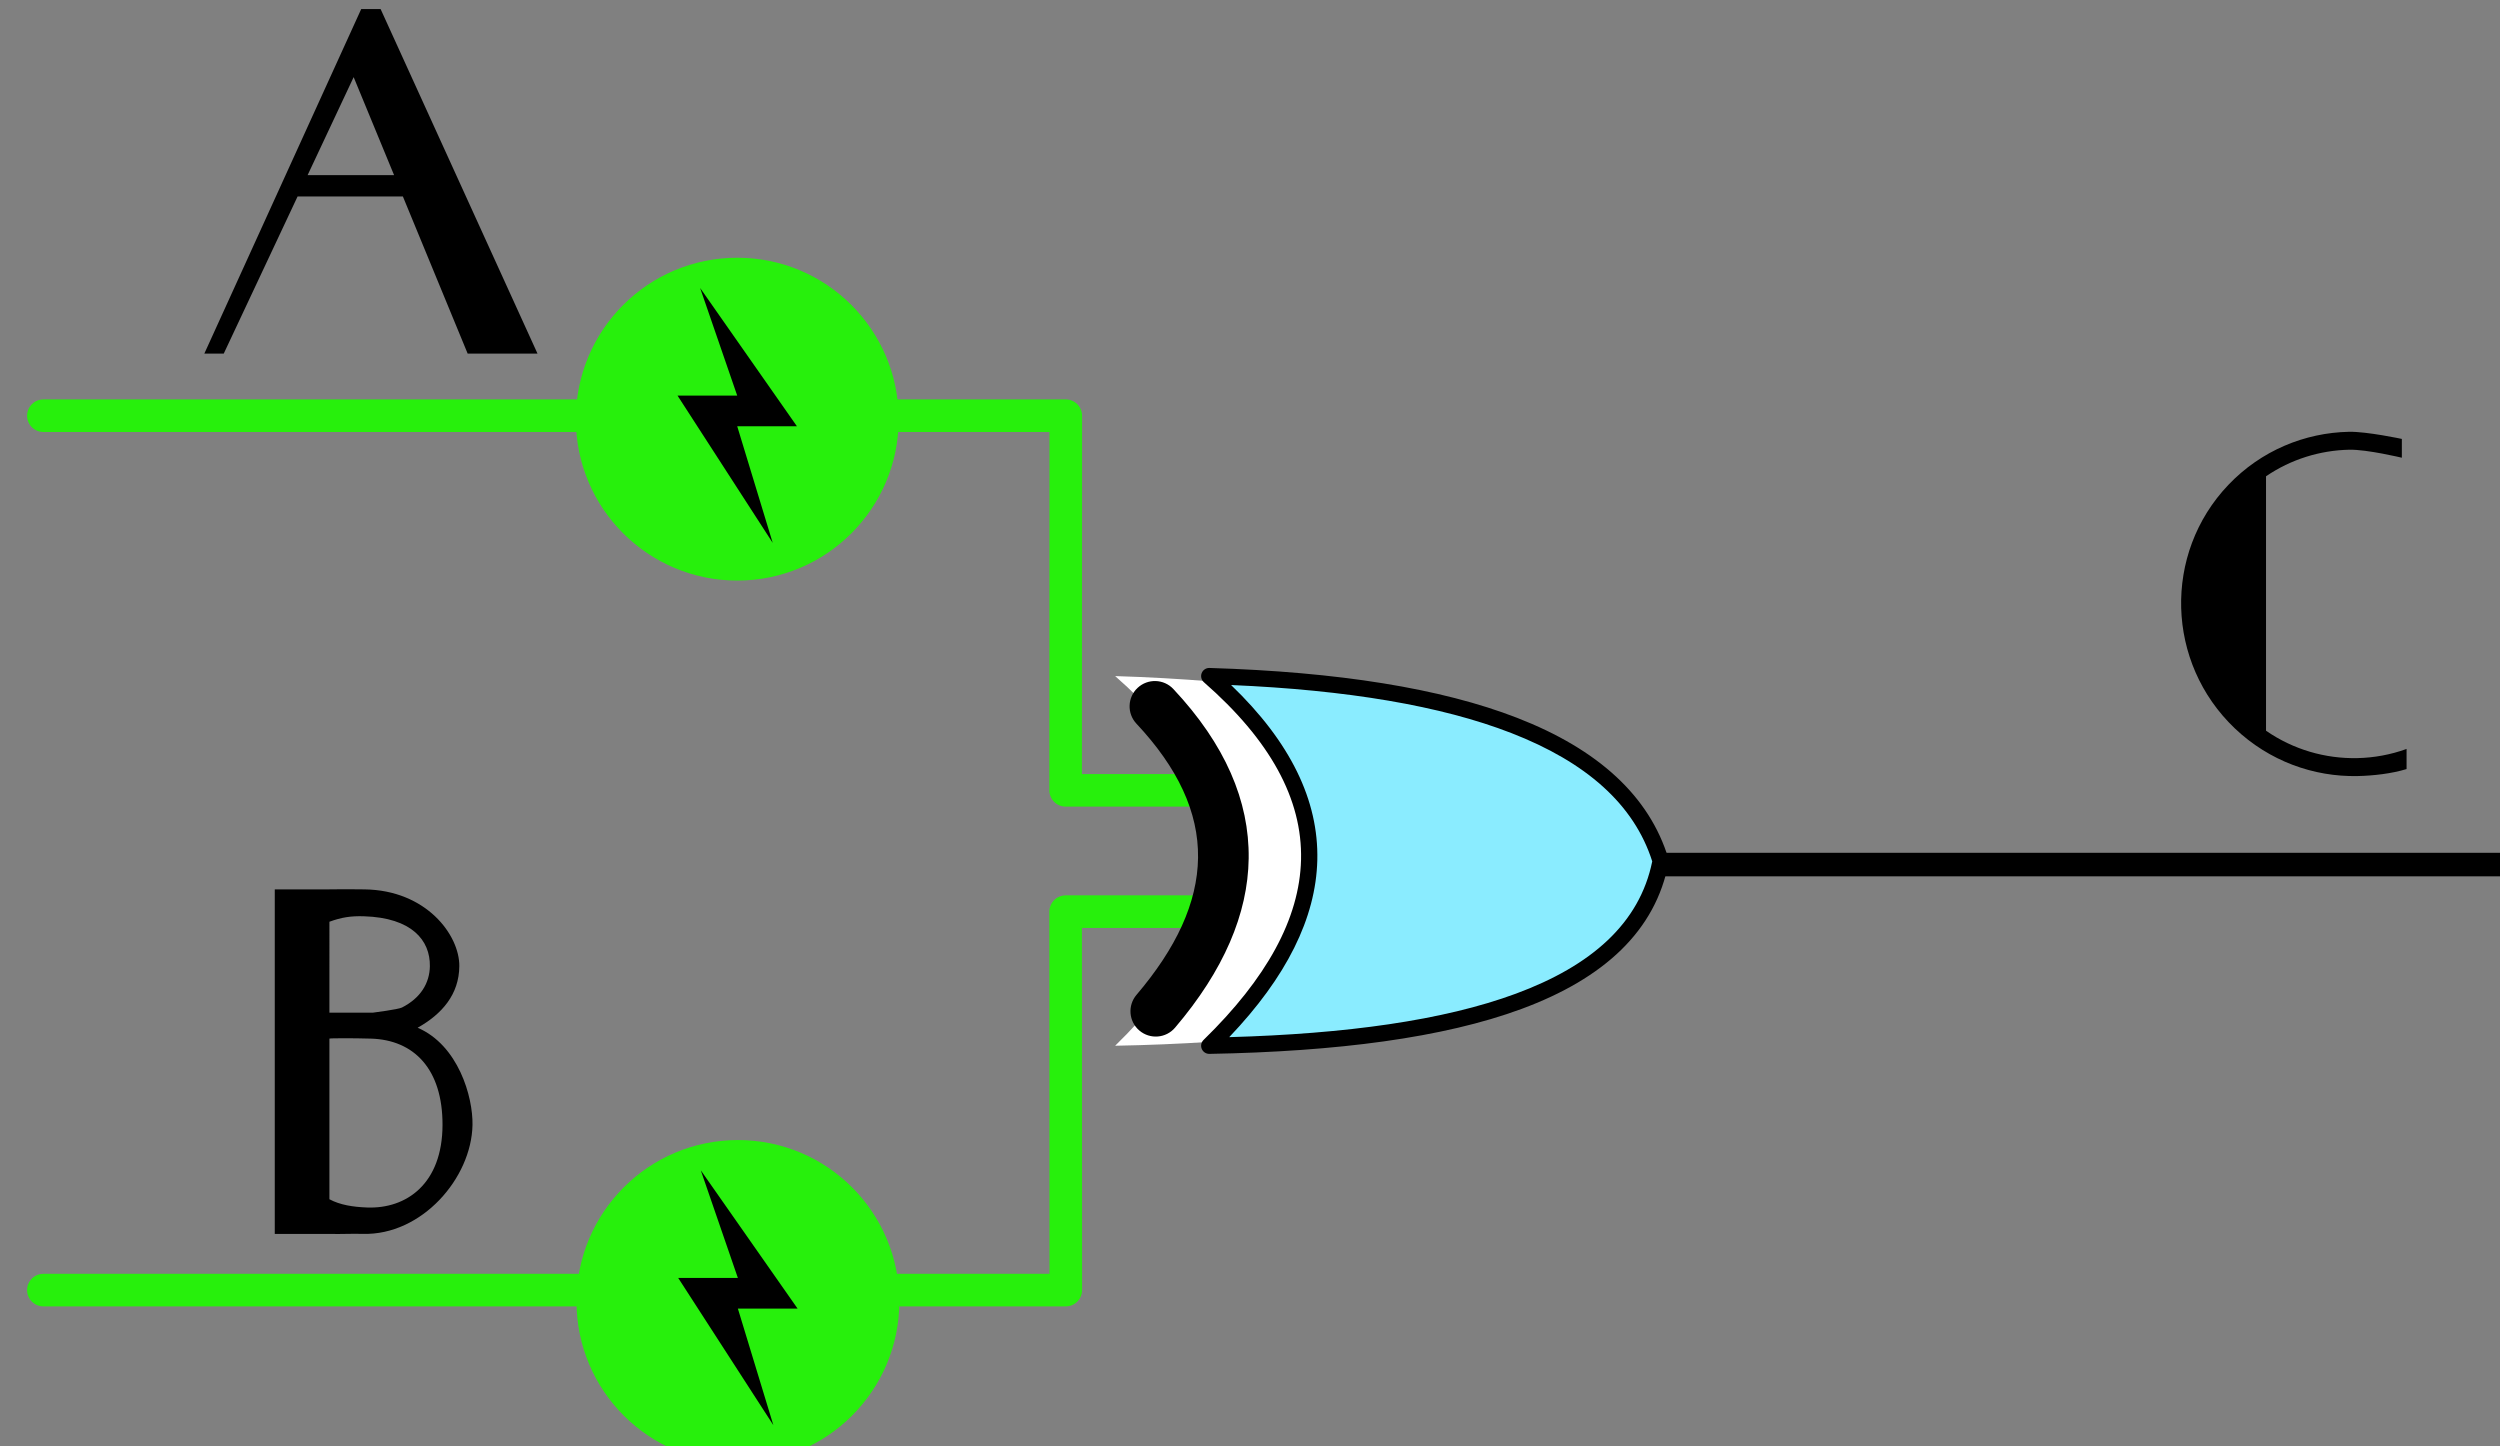 <?xml version="1.0" encoding="UTF-8" standalone="no"?>
<!-- Created with Inkscape (http://www.inkscape.org/) -->

<svg
   width="223.42mm"
   height="129.232mm"
   viewBox="0 0 223.42 129.232"
   version="1.1"
   id="svg8995"
   inkscape:version="1.1.1 (3bf5ae0d25, 2021-09-20)"
   sodipodi:docname="2022-AT-03-itsinformatics-OR11.svg"
   xmlns:inkscape="http://www.inkscape.org/namespaces/inkscape"
   xmlns:sodipodi="http://sodipodi.sourceforge.net/DTD/sodipodi-0.dtd"
   xmlns="http://www.w3.org/2000/svg"
   xmlns:svg="http://www.w3.org/2000/svg">
  <rect x="0" y="0" width="223.42" height="129.232" fill="#808080" stroke="none"/>
  <sodipodi:namedview
     id="namedview8997"
     pagecolor="#ffffff"
     bordercolor="#666666"
     borderopacity="1.0"
     inkscape:pageshadow="2"
     inkscape:pageopacity="0.0"
     inkscape:pagecheckerboard="0"
     inkscape:document-units="mm"
     showgrid="false"
     inkscape:zoom="3.754372"
     inkscape:cx="161.81135"
     inkscape:cy="71.782977"
     inkscape:window-width="1680"
     inkscape:window-height="1027"
     inkscape:window-x="1912"
     inkscape:window-y="-8"
     inkscape:window-maximized="1"
     inkscape:current-layer="g8001" />
  <defs
     id="defs8992" />
  <g
     inkscape:label="Ebene 1"
     inkscape:groupmode="layer"
     id="layer1"
     transform="translate(38.357,-48.204)">
    <g
       id="g8001"
       style="clip-rule:evenodd;fill-rule:evenodd;stroke-linecap:round;stroke-linejoin:round;stroke-miterlimit:1.5"
       transform="matrix(0.265,0,0,0.265,-1074.966,-486.645)">
      <g
         transform="matrix(0.825,0,0,0.825,4273.651,2058.853)"
         id="g1924-2"
         style="clip-rule:evenodd;fill-rule:evenodd;stroke-linecap:round;stroke-linejoin:round;stroke-miterlimit:1.5">
        <path
           d="m 175.656,309.059 h 407.925 c 2.65,0 4.801,-2.152 4.801,-4.802 0,-2.65 -2.151,-4.801 -4.801,-4.801 H 175.656 c -2.65,0 -4.802,2.151 -4.802,4.801 0,2.65 2.152,4.802 4.802,4.802 z"
           id="path1922-1" />
      </g>
      <g
         transform="translate(3593.97,1854.23)"
         id="g1848">
        <path
           d="m 332.386,304.257 h 344.8 l -0.055,126.342 h 53.058 v 23.796"
           style="fill:none;stroke:#27f00c;stroke-width:10.98px"
           id="path1846" />
      </g>
      <g
         transform="translate(3593.97,1854.23)"
         id="g1880">
        <path
           d="m 730.189,454.395 v 17.111 h -53.058 l 0.055,127.632 h -344.8"
           style="fill:none;stroke:#27f00c;stroke-width:10.98px"
           id="path1878" />
      </g>
      <g
         transform="translate(3599.69,-1780.71)"
         id="g1954">
        <g
           transform="matrix(0.839,0,0,0.839,82.751,613.041)"
           id="g1948">
          <circle
             cx="569.637"
             cy="3965.82"
             r="64.883"
             style="fill:#27f00c"
             id="circle1946" />
        </g>
        <g
           transform="matrix(4.524,0,0,4.524,540.532,3896.13)"
           id="g1952">
          <path
             d="M 8.899,10.307 H 4.449 L 7.095,19 0,8.023 H 4.449 L 1.684,0 Z"
             style="fill-rule:nonzero"
             id="path1950" />
        </g>
      </g>
      <g
         transform="translate(3599.91,-1483.16)"
         id="g2034">
        <g
           transform="matrix(0.839,0,0,0.839,82.751,613.041)"
           id="g2028">
          <circle
             cx="569.637"
             cy="3965.82"
             r="64.883"
             style="fill:#27f00c"
             id="circle2026" />
        </g>
        <g
           transform="matrix(4.524,0,0,4.524,540.532,3896.13)"
           id="g2032">
          <path
             d="M 8.899,10.307 H 4.449 L 7.095,19 0,8.023 H 4.449 L 1.684,0 Z"
             style="fill-rule:nonzero"
             id="path2030" />
        </g>
      </g>
      <g
         transform="matrix(0.562,0,0,0.562,2356.67,42.879)"
         id="g2064">
        <path
           d="m 2964.886,4048.648 c 4.32,-0.14 16.12,-0.04 20.84,0.02 37.1,0.45 57.07,27.42 56.91,46.06 -0.13,17.02 -10.46,28.81 -25.01,36.96 24.33,10.47 33.24,41.3 32.92,58.35 -0.59,31.89 -30.43,66.34 -65.85,65.35 -6.92,-0.19 -12.92,0.21 -20.01,0.02 h -32.79 v -206.75 h 32.79 z m -0.2,185.96 c 6.46,3.47 14.25,4.63 22.53,4.95 23.72,0.92 45.26,-14.26 45.34,-49.52 0.08,-33.58 -17.11,-51.07 -42.97,-51.82 -11.17,-0.32 -24.66,-0.27 -24.9,0 z m 0,-111.97 h 26.16 c 0,0 15.09,-1.91 17.38,-3.08 11.13,-5.66 16.59,-14.57 16.74,-24.83 0.22,-15.44 -10.74,-29.04 -39.57,-29.92 -7.84,-0.25 -13.5,0.64 -20.71,3.28 z"
           id="path2062" />
      </g>
      <g
         transform="translate(2975.68,-477.153)"
         id="g2116">
        <g
           transform="translate(1150.97,2350.87)"
           id="g2104">
          <path
             d="m 161.154,372.583 c 87.765,2.68 171.865,22.662 183.95,62.332 -8.29,43.702 -97.64,60.765 -183.95,62.331 44.367,-43.269 45.53,-84.869 0,-124.663 z"
             style="fill:#ffffff"
             id="path2102" />
        </g>
        <g
           transform="translate(1122.02,2350.87)"
           id="g2108">
          <path
             d="m 210.305,491.151 c 16.415,-19.287 24.579,-38.397 24.828,-57.059 0.258,-19.342 -7.904,-38.486 -25.398,-57.142 -3.222,-3.437 -8.629,-3.61 -12.066,-0.388 -3.437,3.223 -3.611,8.63 -0.388,12.067 13.926,14.851 20.986,29.838 20.78,45.235 -0.203,15.196 -7.391,30.517 -20.758,46.221 -3.053,3.588 -2.62,8.98 0.968,12.034 3.588,3.054 8.98,2.62 12.034,-0.968 z"
             id="path2106" />
        </g>
        <g
           transform="translate(1150.97,2350.87)"
           id="g2114">
          <path
             d="m 192.889,372.583 c 87.766,2.68 140.13,22.662 152.215,62.332 -8.29,43.702 -65.904,60.765 -152.215,62.331 44.367,-43.269 45.531,-84.869 0,-124.663 z"
             style="fill:#8aecff"
             id="path2110" />
          <path
             d="m 192.973,369.84 c -1.158,-0.035 -2.214,0.661 -2.637,1.74 -0.424,1.078 -0.125,2.307 0.748,3.069 22.361,19.544 33.247,39.446 32.759,59.873 -0.476,19.877 -11.667,40.082 -32.869,60.76 -0.806,0.786 -1.05,1.983 -0.617,3.022 0.434,1.038 1.457,1.706 2.582,1.686 42.983,-0.78 78.905,-5.41 105.273,-15.163 27.878,-10.312 45.223,-26.391 49.588,-49.401 0.083,-0.436 0.059,-0.886 -0.071,-1.311 -6.392,-20.983 -23.543,-36.781 -51.027,-47.455 -25.646,-9.96 -60.411,-15.497 -103.729,-16.82 z m 7.275,5.758 c 39.11,1.675 70.76,6.971 94.467,16.178 25.314,9.831 41.45,24.076 47.563,43.291 -4.242,20.881 -20.504,35.194 -45.97,44.613 -24.514,9.068 -57.442,13.559 -96.689,14.666 19.307,-20.244 29.244,-40.188 29.71,-59.693 0.479,-20.05 -9.004,-39.787 -29.08,-59.054 z"
             id="path2112" />
        </g>
      </g>
      <g
         transform="matrix(-0.562,0,0,0.562,5587.71,-253.989)"
         id="g2184">
        <path
           d="m 2740.421,4161.093 h 63.17 l 44.32,94.32 h 11.65 l -94.14,-206.75 h -11.65 l -94.15,206.75 h 41.91 z m 5.28,-12.8 h 51.87 l -27.62,-58.8 z"
           id="path2182" />
      </g>
      <g
         transform="matrix(0.551,0,0,0.551,2865.66,-67.835)"
         id="g2216">
        <path
           d="m 3285.409,4233.316 c 16.77,11.61 36.37,17.18 55.83,16.77 10.25,-0.21 20.46,-2.08 30.19,-5.61 v 12.31 c -9.28,2.83 -20.33,4.07 -29.96,4.28 -26.92,0.56 -54.1,-9.13 -75.19,-29.21 -21.06,-20.08 -32.05,-46.76 -32.8,-73.68 -0.74,-27.01 8.82,-54.26 28.87,-75.31 20.06,-21.05 46.81,-31.94 73.82,-32.5 10.89,-0.23 32.37,4.36 32.37,4.36 v 11.51 c 0,0 -21.3,-5.12 -32.14,-4.9 -17.9,0.38 -35.68,5.81 -50.99,16.26 z"
           id="path2214" />
      </g>
    </g>
  </g>
</svg>
